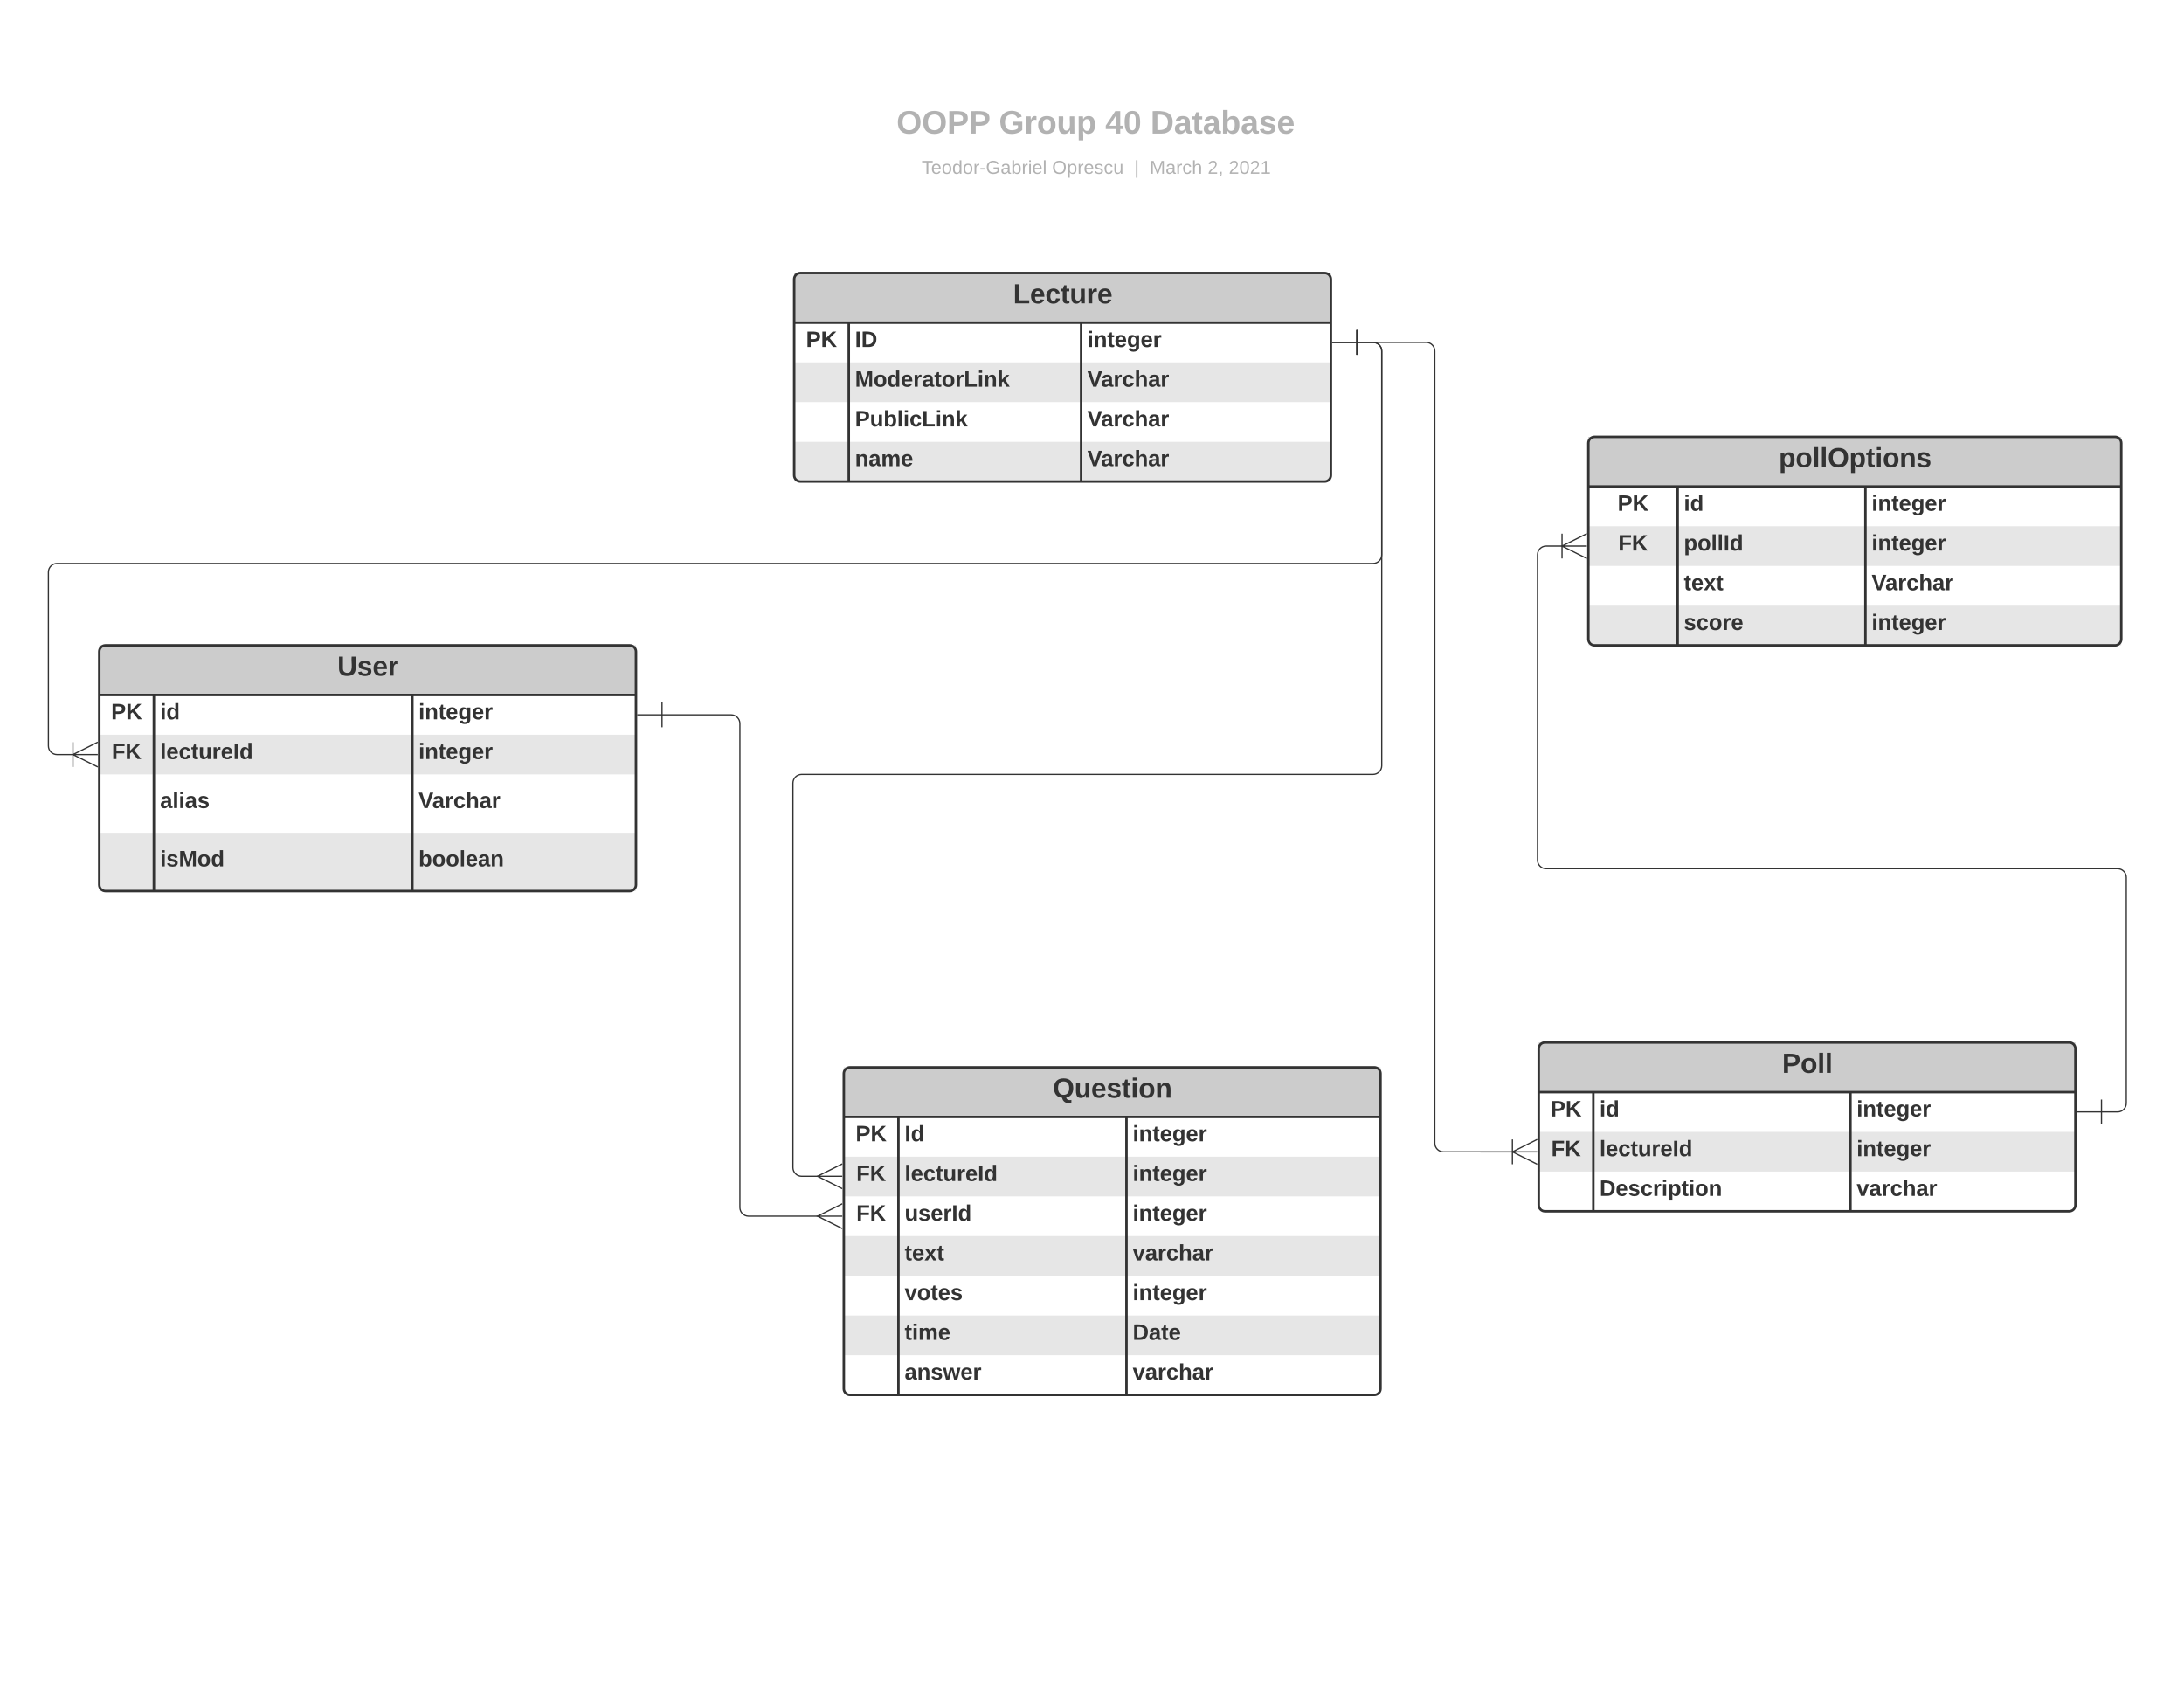 <svg xmlns="http://www.w3.org/2000/svg" xmlns:xlink="http://www.w3.org/1999/xlink" xmlns:lucid="lucid" width="1760" height="1360"><g transform="translate(0 0)" lucid:page-tab-id="0_0"><path d="M0 0h1760v1360H0z" fill="#fff"/><path d="M640 225c0-2.76 2.24-5 5-5h422.5c2.76 0 5 2.24 5 5v158c0 2.76-2.24 5-5 5H645c-2.76 0-5-2.24-5-5z" fill="#fff"/><path d="M640 292h432.5v32H640zM640 356h432.5v32H640z" fill="#e6e6e6"/><path d="M640 220h432.5v40H640z" fill="#ccc"/><path d="M640 225c0-2.76 2.24-5 5-5h422.5c2.76 0 5 2.24 5 5v158c0 2.76-2.24 5-5 5H645c-2.76 0-5-2.24-5-5zM640 260h432.5M684 260v128M871.25 260v128" stroke="#333" stroke-width="2" fill="none"/><use xlink:href="#a" transform="matrix(1,0,0,1,650,220) translate(166.469 24.444)"/><use xlink:href="#b" transform="matrix(1,0,0,1,645,262.5) translate(4.525 17.1)"/><use xlink:href="#c" transform="matrix(1,0,0,1,689,262.5) translate(0 17.1)"/><use xlink:href="#d" transform="matrix(1,0,0,1,876.249,262.5) translate(0 17.1)"/><use xlink:href="#e" transform="matrix(1,0,0,1,689,294.5) translate(0 17.1)"/><use xlink:href="#f" transform="matrix(1,0,0,1,876.249,294.5) translate(0 17.1)"/><use xlink:href="#g" transform="matrix(1,0,0,1,689,326.5) translate(0 17.1)"/><use xlink:href="#f" transform="matrix(1,0,0,1,876.249,326.5) translate(0 17.1)"/><use xlink:href="#h" transform="matrix(1,0,0,1,689,358.5) translate(0 17.1)"/><use xlink:href="#f" transform="matrix(1,0,0,1,876.249,358.5) translate(0 17.1)"/><path d="M1280 357c0-2.76 2.24-5 5-5h419.45c2.76 0 5 2.24 5 5v158c0 2.76-2.24 5-5 5H1285c-2.76 0-5-2.24-5-5z" fill="#fff"/><path d="M1280 424h429.45v32H1280zM1280 488h429.45v32H1280z" fill="#e6e6e6"/><path d="M1280 352h429.45v40H1280z" fill="#ccc"/><path d="M1280 357c0-2.76 2.24-5 5-5h419.45c2.76 0 5 2.24 5 5v158c0 2.76-2.24 5-5 5H1285c-2.76 0-5-2.24-5-5zM1280 392h429.45M1351.95 392v128M1503.28 392v128" stroke="#333" stroke-width="2" fill="none"/><use xlink:href="#i" transform="matrix(1,0,0,1,1290,352) translate(143.457 24.444)"/><use xlink:href="#b" transform="matrix(1,0,0,1,1285,394.5) translate(18.525 17.1)"/><use xlink:href="#j" transform="matrix(1,0,0,1,1356.95,394.5) translate(0 17.1)"/><use xlink:href="#d" transform="matrix(1,0,0,1,1508.281,394.5) translate(0 17.1)"/><use xlink:href="#k" transform="matrix(1,0,0,1,1285,426.5) translate(19.05 17.1)"/><use xlink:href="#l" transform="matrix(1,0,0,1,1356.95,426.5) translate(0 17.1)"/><use xlink:href="#d" transform="matrix(1,0,0,1,1508.281,426.5) translate(0 17.1)"/><use xlink:href="#m" transform="matrix(1,0,0,1,1356.95,458.5) translate(0 17.1)"/><use xlink:href="#f" transform="matrix(1,0,0,1,1508.281,458.5) translate(0 17.1)"/><use xlink:href="#n" transform="matrix(1,0,0,1,1356.95,490.5) translate(0 17.1)"/><use xlink:href="#d" transform="matrix(1,0,0,1,1508.281,490.5) translate(0 17.1)"/><path d="M80 525c0-2.76 2.24-5 5-5h422.5c2.76 0 5 2.24 5 5v188c0 2.76-2.24 5-5 5H85c-2.76 0-5-2.24-5-5z" fill="#fff"/><path d="M80 592h432.5v32H80zM80 671h432.5v47H80z" fill="#e6e6e6"/><path d="M80 520h432.5v40H80z" fill="#ccc"/><path d="M80 525c0-2.76 2.24-5 5-5h422.5c2.76 0 5 2.24 5 5v188c0 2.76-2.24 5-5 5H85c-2.76 0-5-2.24-5-5zM80 560h432.5M124 560v158M332.3 560v158" stroke="#333" stroke-width="2" fill="none"/><use xlink:href="#o" transform="matrix(1,0,0,1,90,520) translate(181.84 24.444)"/><use xlink:href="#b" transform="matrix(1,0,0,1,85,562.5) translate(4.525 17.1)"/><use xlink:href="#j" transform="matrix(1,0,0,1,129,562.5) translate(0 17.1)"/><use xlink:href="#d" transform="matrix(1,0,0,1,337.308,562.5) translate(0 17.1)"/><use xlink:href="#k" transform="matrix(1,0,0,1,85,594.5) translate(5.05 17.1)"/><use xlink:href="#p" transform="matrix(1,0,0,1,129,594.5) translate(0 17.1)"/><use xlink:href="#d" transform="matrix(1,0,0,1,337.308,594.5) translate(0 17.1)"/><use xlink:href="#q" transform="matrix(1,0,0,1,129,626.5) translate(0 24.6)"/><use xlink:href="#f" transform="matrix(1,0,0,1,337.308,626.5) translate(0 24.6)"/><use xlink:href="#r" transform="matrix(1,0,0,1,129,673.5) translate(0 24.6)"/><use xlink:href="#s" transform="matrix(1,0,0,1,337.308,673.5) translate(0 24.6)"/><path d="M680 865c0-2.76 2.24-5 5-5h422.5c2.76 0 5 2.24 5 5v254c0 2.76-2.24 5-5 5H685c-2.76 0-5-2.24-5-5z" fill="#fff"/><path d="M680 932h432.5v32H680zM680 996h432.5v32H680zM680 1060h432.5v32H680z" fill="#e6e6e6"/><path d="M680 860h432.5v40H680z" fill="#ccc"/><path d="M680 865c0-2.76 2.24-5 5-5h422.5c2.76 0 5 2.24 5 5v254c0 2.76-2.24 5-5 5H685c-2.76 0-5-2.24-5-5zM680 900h432.5M724 900v224M907.78 900v224" stroke="#333" stroke-width="2" fill="none"/><use xlink:href="#t" transform="matrix(1,0,0,1,690,860) translate(158.475 24.444)"/><use xlink:href="#b" transform="matrix(1,0,0,1,685,902.5) translate(4.525 17.1)"/><use xlink:href="#u" transform="matrix(1,0,0,1,729,902.5) translate(0 17.1)"/><use xlink:href="#d" transform="matrix(1,0,0,1,912.782,902.5) translate(0 17.1)"/><use xlink:href="#k" transform="matrix(1,0,0,1,685,934.5) translate(5.05 17.1)"/><use xlink:href="#p" transform="matrix(1,0,0,1,729,934.5) translate(0 17.1)"/><use xlink:href="#d" transform="matrix(1,0,0,1,912.782,934.5) translate(0 17.1)"/><use xlink:href="#k" transform="matrix(1,0,0,1,685,966.5) translate(5.05 17.1)"/><use xlink:href="#v" transform="matrix(1,0,0,1,729,966.5) translate(0 17.1)"/><use xlink:href="#d" transform="matrix(1,0,0,1,912.782,966.5) translate(0 17.1)"/><use xlink:href="#m" transform="matrix(1,0,0,1,729,998.5) translate(0 17.1)"/><use xlink:href="#w" transform="matrix(1,0,0,1,912.782,998.5) translate(0 17.1)"/><use xlink:href="#x" transform="matrix(1,0,0,1,729,1030.5) translate(0 17.1)"/><use xlink:href="#d" transform="matrix(1,0,0,1,912.782,1030.5) translate(0 17.1)"/><use xlink:href="#y" transform="matrix(1,0,0,1,729,1062.5) translate(0 17.1)"/><use xlink:href="#z" transform="matrix(1,0,0,1,912.782,1062.5) translate(0 17.1)"/><use xlink:href="#A" transform="matrix(1,0,0,1,729,1094.5) translate(0 17.1)"/><use xlink:href="#w" transform="matrix(1,0,0,1,912.782,1094.5) translate(0 17.1)"/><path d="M1240 845c0-2.76 2.24-5 5-5h422.5c2.76 0 5 2.24 5 5v126c0 2.76-2.24 5-5 5H1245c-2.76 0-5-2.24-5-5z" fill="#fff"/><path d="M1240 912h432.5v32H1240z" fill="#e6e6e6"/><path d="M1240 840h432.5v40H1240z" fill="#ccc"/><path d="M1240 845c0-2.76 2.24-5 5-5h422.5c2.76 0 5 2.24 5 5v126c0 2.76-2.24 5-5 5H1245c-2.76 0-5-2.24-5-5zM1240 880h432.5M1284 880v96M1491.2 880v96" stroke="#333" stroke-width="2" fill="none"/><use xlink:href="#B" transform="matrix(1,0,0,1,1250,840) translate(186.16 24.444)"/><use xlink:href="#b" transform="matrix(1,0,0,1,1245,882.5) translate(4.525 17.1)"/><use xlink:href="#j" transform="matrix(1,0,0,1,1289,882.5) translate(0 17.1)"/><use xlink:href="#d" transform="matrix(1,0,0,1,1496.186,882.5) translate(0 17.1)"/><use xlink:href="#k" transform="matrix(1,0,0,1,1245,914.5) translate(5.05 17.1)"/><use xlink:href="#p" transform="matrix(1,0,0,1,1289,914.5) translate(0 17.1)"/><use xlink:href="#d" transform="matrix(1,0,0,1,1496.186,914.5) translate(0 17.1)"/><use xlink:href="#C" transform="matrix(1,0,0,1,1289,946.5) translate(0 17.1)"/><use xlink:href="#w" transform="matrix(1,0,0,1,1496.186,946.5) translate(0 17.1)"/><path d="M453.15 88c0-4.42 3.58-8 8-8h836.75c4.4 0 8 3.58 8 8v25.16c0 4.4-3.6 8-8 8H461.15c-4.42 0-8-3.6-8-8z" stroke="#000" stroke-opacity="0" stroke-width="2" fill="#fff" fill-opacity="0"/><use xlink:href="#D" transform="matrix(1,0,0,1,457.147,84) translate(265.308 23.658)"/><use xlink:href="#E" transform="matrix(1,0,0,1,457.147,84) translate(347.835 23.658)"/><use xlink:href="#F" transform="matrix(1,0,0,1,457.147,84) translate(433.567 23.658)"/><use xlink:href="#G" transform="matrix(1,0,0,1,457.147,84) translate(469.987 23.658)"/><path d="M453.15 129.16c0-4.42 3.58-8 8-8h837.7c4.42 0 8 3.58 8 8V132c0 4.42-3.58 8-8 8h-837.7c-4.42 0-8-3.58-8-8z" stroke="#000" stroke-opacity="0" stroke-width="2" fill="#fff" fill-opacity="0"/><use xlink:href="#H" transform="matrix(1,0,0,1,457.147,125.155) translate(285.584 14.917)"/><use xlink:href="#I" transform="matrix(1,0,0,1,457.147,125.155) translate(390.704 14.917)"/><use xlink:href="#J" transform="matrix(1,0,0,1,457.147,125.155) translate(456.945 14.917)"/><use xlink:href="#K" transform="matrix(1,0,0,1,457.147,125.155) translate(469.395 14.917)"/><use xlink:href="#L" transform="matrix(1,0,0,1,457.147,125.155) translate(516.048 14.917)"/><use xlink:href="#M" transform="matrix(1,0,0,1,457.147,125.155) translate(533.044 14.917)"/><path d="M1093.5 275.87h13c3.86 0 7 3.13 7 7V447c0 3.87-3.14 7-7 7H46c-3.87 0-7 3.13-7 7v140c0 3.87 3.13 7 7 7h13" stroke="#333" fill="none"/><path d="M1093.5 285.87v-20M1073.5 275.87h20M78.78 618l-20-10 20-10M78.78 608h-20M58.78 598v20" stroke="#333" fill="#fff"/><path d="M1693.5 895.94h13c3.86 0 7-3.13 7-7V707c0-3.87-3.14-7-7-7H1246c-3.87 0-7-3.13-7-7V447c0-3.87 3.13-7 7-7h13" stroke="#333" fill="none"/><path d="M1693.5 905.94v-20M1673.5 895.94h20M1278.78 450l-20-10 20-10M1278.78 440h-20M1258.78 430v20" stroke="#333" fill="#fff"/><path d="M533.5 576h55.75c3.86 0 7 3.13 7 7v389.94c0 3.87 3.13 7 7 7h56.34" stroke="#333" fill="none"/><path d="M533.5 586v-20M513.5 576h20M678.78 989.94l-20-10 20-10M678.78 979.94h-20" stroke="#333" fill="#fff"/><path d="M1093.5 275.87h13c3.86 0 7 3.13 7 7V617c0 3.87-3.14 7-7 7H646c-3.87 0-7 3.13-7 7v309.8c0 3.86 3.13 7 7 7h13.6" stroke="#333" fill="none"/><path d="M1093.5 285.87v-20M1073.5 275.87h20M678.78 957.8l-20-10 20-10M678.78 947.8h-20" stroke="#333" fill="#fff"/><path d="M1093.5 275.87h55.75c3.86 0 7 3.13 7 7V921.1c0 3.86 3.13 7 7 7H1219" stroke="#333" fill="none"/><path d="M1093.5 285.87v-20M1073.5 275.87h20M1238.78 938.1l-20-10 20-10M1238.78 928.1h-20M1218.78 918.1v20" stroke="#333" fill="#fff"/><defs><path fill="#333" d="M24 0v-248h52v208h133V0H24" id="N"/><path fill="#333" d="M185-48c-13 30-37 53-82 52C43 2 14-33 14-96s30-98 90-98c62 0 83 45 84 108H66c0 31 8 55 39 56 18 0 30-7 34-22zm-45-69c5-46-57-63-70-21-2 6-4 13-4 21h74" id="O"/><path fill="#333" d="M190-63c-7 42-38 67-86 67-59 0-84-38-90-98-12-110 154-137 174-36l-49 2c-2-19-15-32-35-32-30 0-35 28-38 64-6 74 65 87 74 30" id="P"/><path fill="#333" d="M115-3C79 11 28 4 28-45v-112H4v-33h27l15-45h31v45h36v33H77v99c-1 23 16 31 38 25v30" id="Q"/><path fill="#333" d="M85 4C-2 5 27-109 22-190h50c7 57-23 150 33 157 60-5 35-97 40-157h50l1 190h-47c-2-12 1-28-3-38-12 25-28 42-61 42" id="R"/><path fill="#333" d="M135-150c-39-12-60 13-60 57V0H25l-1-190h47c2 13-1 29 3 40 6-28 27-53 61-41v41" id="S"/><g id="a"><use transform="matrix(0.062,0,0,0.062,0,0)" xlink:href="#N"/><use transform="matrix(0.062,0,0,0.062,13.519,0)" xlink:href="#O"/><use transform="matrix(0.062,0,0,0.062,25.864,0)" xlink:href="#P"/><use transform="matrix(0.062,0,0,0.062,38.21,0)" xlink:href="#Q"/><use transform="matrix(0.062,0,0,0.062,45.556,0)" xlink:href="#R"/><use transform="matrix(0.062,0,0,0.062,59.074,0)" xlink:href="#S"/><use transform="matrix(0.062,0,0,0.062,67.716,0)" xlink:href="#O"/></g><path fill="#333" d="M24-248c93 1 206-16 204 79-1 75-69 88-152 82V0H24v-248zm52 121c47 0 100 7 100-41 0-47-54-39-100-39v80" id="T"/><path fill="#333" d="M195 0l-88-114-31 24V0H24v-248h52v113l112-113h60L142-143 257 0h-62" id="U"/><g id="b"><use transform="matrix(0.05,0,0,0.05,0,0)" xlink:href="#T"/><use transform="matrix(0.05,0,0,0.05,12,0)" xlink:href="#U"/></g><path fill="#333" d="M24 0v-248h52V0H24" id="V"/><path fill="#333" d="M24-248c120-7 223 5 221 122C244-46 201 0 124 0H24v-248zM76-40c74 7 117-18 117-86 0-67-45-88-117-82v168" id="W"/><g id="c"><use transform="matrix(0.05,0,0,0.05,0,0)" xlink:href="#V"/><use transform="matrix(0.05,0,0,0.05,5,0)" xlink:href="#W"/></g><path fill="#333" d="M25-224v-37h50v37H25zM25 0v-190h50V0H25" id="X"/><path fill="#333" d="M135-194c87-1 58 113 63 194h-50c-7-57 23-157-34-157-59 0-34 97-39 157H25l-1-190h47c2 12-1 28 3 38 12-26 28-41 61-42" id="Y"/><path fill="#333" d="M195-6C206 82 75 100 31 46c-4-6-6-13-8-21l49-6c3 16 16 24 34 25 40 0 42-37 40-79-11 22-30 35-61 35-53 0-70-43-70-97 0-56 18-96 73-97 30 0 46 14 59 34l2-30h47zm-90-29c32 0 41-27 41-63 0-35-9-62-40-62-32 0-39 29-40 63 0 36 9 62 39 62" id="Z"/><g id="d"><use transform="matrix(0.05,0,0,0.05,0,0)" xlink:href="#X"/><use transform="matrix(0.05,0,0,0.05,5,0)" xlink:href="#Y"/><use transform="matrix(0.05,0,0,0.05,15.95,0)" xlink:href="#Q"/><use transform="matrix(0.05,0,0,0.05,21.9,0)" xlink:href="#O"/><use transform="matrix(0.05,0,0,0.05,31.9,0)" xlink:href="#Z"/><use transform="matrix(0.05,0,0,0.05,42.85,0)" xlink:href="#O"/><use transform="matrix(0.05,0,0,0.05,52.85,0)" xlink:href="#S"/></g><path fill="#333" d="M230 0l2-204L168 0h-37L68-204 70 0H24v-248h70l56 185 57-185h69V0h-46" id="aa"/><path fill="#333" d="M110-194c64 0 96 36 96 99 0 64-35 99-97 99-61 0-95-36-95-99 0-62 34-99 96-99zm-1 164c35 0 45-28 45-65 0-40-10-65-43-65-34 0-45 26-45 65 0 36 10 65 43 65" id="ab"/><path fill="#333" d="M88-194c31-1 46 15 58 34l-1-101h50l1 261h-48c-2-10 0-23-3-31C134-8 116 4 84 4 32 4 16-41 15-95c0-56 19-97 73-99zm17 164c33 0 40-30 41-66 1-37-9-64-41-64s-38 30-39 65c0 43 13 65 39 65" id="ac"/><path fill="#333" d="M133-34C117-15 103 5 69 4 32 3 11-16 11-54c-1-60 55-63 116-61 1-26-3-47-28-47-18 1-26 9-28 27l-52-2c7-38 36-58 82-57s74 22 75 68l1 82c-1 14 12 18 25 15v27c-30 8-71 5-69-32zm-48 3c29 0 43-24 42-57-32 0-66-3-65 30 0 17 8 27 23 27" id="ad"/><path fill="#333" d="M147 0L96-86 75-71V0H25v-261h50v150l67-79h53l-66 74L201 0h-54" id="ae"/><g id="e"><use transform="matrix(0.05,0,0,0.05,0,0)" xlink:href="#aa"/><use transform="matrix(0.05,0,0,0.05,14.95,0)" xlink:href="#ab"/><use transform="matrix(0.05,0,0,0.05,25.9,0)" xlink:href="#ac"/><use transform="matrix(0.05,0,0,0.05,36.85,0)" xlink:href="#O"/><use transform="matrix(0.05,0,0,0.05,46.85,0)" xlink:href="#S"/><use transform="matrix(0.05,0,0,0.05,53.85,0)" xlink:href="#ad"/><use transform="matrix(0.05,0,0,0.05,63.85,0)" xlink:href="#Q"/><use transform="matrix(0.05,0,0,0.05,69.8,0)" xlink:href="#ab"/><use transform="matrix(0.05,0,0,0.05,80.75,0)" xlink:href="#S"/><use transform="matrix(0.05,0,0,0.05,87.75,0)" xlink:href="#N"/><use transform="matrix(0.05,0,0,0.05,98.7,0)" xlink:href="#X"/><use transform="matrix(0.05,0,0,0.05,103.7,0)" xlink:href="#Y"/><use transform="matrix(0.05,0,0,0.05,114.65,0)" xlink:href="#ae"/></g><path fill="#333" d="M147 0H94L2-248h55l64 206c17-72 42-137 63-206h54" id="af"/><path fill="#333" d="M114-157C55-157 80-60 75 0H25v-261h50l-1 109c12-26 28-41 61-42 86-1 58 113 63 194h-50c-7-57 23-157-34-157" id="ag"/><g id="f"><use transform="matrix(0.05,0,0,0.05,0,0)" xlink:href="#af"/><use transform="matrix(0.05,0,0,0.05,11,0)" xlink:href="#ad"/><use transform="matrix(0.05,0,0,0.05,21,0)" xlink:href="#S"/><use transform="matrix(0.05,0,0,0.05,28,0)" xlink:href="#P"/><use transform="matrix(0.05,0,0,0.05,38,0)" xlink:href="#ag"/><use transform="matrix(0.05,0,0,0.05,48.95,0)" xlink:href="#ad"/><use transform="matrix(0.05,0,0,0.05,58.95,0)" xlink:href="#S"/></g><path fill="#333" d="M135-194c52 0 70 43 70 98 0 56-19 99-73 100-30 1-46-15-58-35L72 0H24l1-261h50v104c11-23 29-37 60-37zM114-30c31 0 40-27 40-66 0-37-7-63-39-63s-41 28-41 65c0 36 8 64 40 64" id="ah"/><path fill="#333" d="M25 0v-261h50V0H25" id="ai"/><g id="g"><use transform="matrix(0.05,0,0,0.05,0,0)" xlink:href="#T"/><use transform="matrix(0.05,0,0,0.05,12,0)" xlink:href="#R"/><use transform="matrix(0.05,0,0,0.05,22.95,0)" xlink:href="#ah"/><use transform="matrix(0.05,0,0,0.05,33.9,0)" xlink:href="#ai"/><use transform="matrix(0.05,0,0,0.05,38.9,0)" xlink:href="#X"/><use transform="matrix(0.05,0,0,0.05,43.9,0)" xlink:href="#P"/><use transform="matrix(0.05,0,0,0.05,53.9,0)" xlink:href="#N"/><use transform="matrix(0.05,0,0,0.05,64.85,0)" xlink:href="#X"/><use transform="matrix(0.05,0,0,0.05,69.85,0)" xlink:href="#Y"/><use transform="matrix(0.05,0,0,0.05,80.8,0)" xlink:href="#ae"/></g><path fill="#333" d="M220-157c-53 9-28 100-34 157h-49v-107c1-27-5-49-29-50C55-147 81-57 75 0H25l-1-190h47c2 12-1 28 3 38 10-53 101-56 108 0 13-22 24-43 59-42 82 1 51 116 57 194h-49v-107c-1-25-5-48-29-50" id="aj"/><g id="h"><use transform="matrix(0.05,0,0,0.05,0,0)" xlink:href="#Y"/><use transform="matrix(0.05,0,0,0.05,10.95,0)" xlink:href="#ad"/><use transform="matrix(0.05,0,0,0.05,20.95,0)" xlink:href="#aj"/><use transform="matrix(0.05,0,0,0.05,36.95,0)" xlink:href="#O"/></g><path fill="#333" d="M135-194c53 0 70 44 70 98 0 56-19 98-73 100-31 1-45-17-59-34 3 33 2 69 2 105H25l-1-265h48c2 10 0 23 3 31 11-24 29-35 60-35zM114-30c33 0 39-31 40-66 0-38-9-64-40-64-56 0-55 130 0 130" id="ak"/><path fill="#333" d="M140-251c80 0 125 45 125 126S219 4 139 4C58 4 15-44 15-125s44-126 125-126zm-1 214c52 0 73-35 73-88 0-50-21-86-72-86-52 0-73 35-73 86s22 88 72 88" id="al"/><path fill="#333" d="M137-138c1-29-70-34-71-4 15 46 118 7 119 86 1 83-164 76-172 9l43-7c4 19 20 25 44 25 33 8 57-30 24-41C81-84 22-81 20-136c-2-80 154-74 161-7" id="am"/><g id="i"><use transform="matrix(0.062,0,0,0.062,0,0)" xlink:href="#ak"/><use transform="matrix(0.062,0,0,0.062,13.519,0)" xlink:href="#ab"/><use transform="matrix(0.062,0,0,0.062,27.037,0)" xlink:href="#ai"/><use transform="matrix(0.062,0,0,0.062,33.21,0)" xlink:href="#ai"/><use transform="matrix(0.062,0,0,0.062,39.383,0)" xlink:href="#al"/><use transform="matrix(0.062,0,0,0.062,56.667,0)" xlink:href="#ak"/><use transform="matrix(0.062,0,0,0.062,70.185,0)" xlink:href="#Q"/><use transform="matrix(0.062,0,0,0.062,77.531,0)" xlink:href="#X"/><use transform="matrix(0.062,0,0,0.062,83.704,0)" xlink:href="#ab"/><use transform="matrix(0.062,0,0,0.062,97.222,0)" xlink:href="#Y"/><use transform="matrix(0.062,0,0,0.062,110.741,0)" xlink:href="#am"/></g><g id="j"><use transform="matrix(0.05,0,0,0.05,0,0)" xlink:href="#X"/><use transform="matrix(0.05,0,0,0.05,5,0)" xlink:href="#ac"/></g><path fill="#333" d="M76-208v77h127v40H76V0H24v-248h183v40H76" id="an"/><g id="k"><use transform="matrix(0.05,0,0,0.05,0,0)" xlink:href="#an"/><use transform="matrix(0.05,0,0,0.05,10.95,0)" xlink:href="#U"/></g><g id="l"><use transform="matrix(0.05,0,0,0.05,0,0)" xlink:href="#ak"/><use transform="matrix(0.05,0,0,0.05,10.95,0)" xlink:href="#ab"/><use transform="matrix(0.05,0,0,0.05,21.9,0)" xlink:href="#ai"/><use transform="matrix(0.05,0,0,0.05,26.9,0)" xlink:href="#ai"/><use transform="matrix(0.05,0,0,0.05,31.9,0)" xlink:href="#V"/><use transform="matrix(0.05,0,0,0.05,36.9,0)" xlink:href="#ac"/></g><path fill="#333" d="M144 0l-44-69L55 0H2l70-98-66-92h53l41 62 40-62h54l-67 91 71 99h-54" id="ao"/><g id="m"><use transform="matrix(0.05,0,0,0.05,0,0)" xlink:href="#Q"/><use transform="matrix(0.05,0,0,0.05,5.95,0)" xlink:href="#O"/><use transform="matrix(0.05,0,0,0.05,15.95,0)" xlink:href="#ao"/><use transform="matrix(0.05,0,0,0.05,25.95,0)" xlink:href="#Q"/></g><g id="n"><use transform="matrix(0.05,0,0,0.05,0,0)" xlink:href="#am"/><use transform="matrix(0.05,0,0,0.05,10,0)" xlink:href="#P"/><use transform="matrix(0.05,0,0,0.05,20,0)" xlink:href="#ab"/><use transform="matrix(0.05,0,0,0.05,30.95,0)" xlink:href="#S"/><use transform="matrix(0.05,0,0,0.05,37.95,0)" xlink:href="#O"/></g><path fill="#333" d="M238-95c0 69-44 99-111 99C63 4 22-25 22-93v-155h51v151c-1 38 19 59 55 60 90 1 49-130 58-211h52v153" id="ap"/><g id="o"><use transform="matrix(0.062,0,0,0.062,0,0)" xlink:href="#ap"/><use transform="matrix(0.062,0,0,0.062,15.988,0)" xlink:href="#am"/><use transform="matrix(0.062,0,0,0.062,28.333,0)" xlink:href="#O"/><use transform="matrix(0.062,0,0,0.062,40.679,0)" xlink:href="#S"/></g><g id="p"><use transform="matrix(0.05,0,0,0.05,0,0)" xlink:href="#ai"/><use transform="matrix(0.05,0,0,0.05,5,0)" xlink:href="#O"/><use transform="matrix(0.05,0,0,0.05,15,0)" xlink:href="#P"/><use transform="matrix(0.05,0,0,0.05,25,0)" xlink:href="#Q"/><use transform="matrix(0.05,0,0,0.05,30.95,0)" xlink:href="#R"/><use transform="matrix(0.05,0,0,0.05,41.9,0)" xlink:href="#S"/><use transform="matrix(0.05,0,0,0.05,48.9,0)" xlink:href="#O"/><use transform="matrix(0.05,0,0,0.05,58.9,0)" xlink:href="#V"/><use transform="matrix(0.05,0,0,0.05,63.9,0)" xlink:href="#ac"/></g><g id="q"><use transform="matrix(0.05,0,0,0.05,0,0)" xlink:href="#ad"/><use transform="matrix(0.05,0,0,0.05,10,0)" xlink:href="#ai"/><use transform="matrix(0.05,0,0,0.05,15,0)" xlink:href="#X"/><use transform="matrix(0.05,0,0,0.05,20,0)" xlink:href="#ad"/><use transform="matrix(0.05,0,0,0.05,30,0)" xlink:href="#am"/></g><g id="r"><use transform="matrix(0.05,0,0,0.05,0,0)" xlink:href="#X"/><use transform="matrix(0.05,0,0,0.05,5,0)" xlink:href="#am"/><use transform="matrix(0.05,0,0,0.05,15,0)" xlink:href="#aa"/><use transform="matrix(0.05,0,0,0.05,29.95,0)" xlink:href="#ab"/><use transform="matrix(0.05,0,0,0.05,40.9,0)" xlink:href="#ac"/></g><g id="s"><use transform="matrix(0.05,0,0,0.05,0,0)" xlink:href="#ah"/><use transform="matrix(0.05,0,0,0.05,10.95,0)" xlink:href="#ab"/><use transform="matrix(0.05,0,0,0.05,21.9,0)" xlink:href="#ab"/><use transform="matrix(0.05,0,0,0.05,32.85,0)" xlink:href="#ai"/><use transform="matrix(0.05,0,0,0.05,37.85,0)" xlink:href="#O"/><use transform="matrix(0.05,0,0,0.05,47.85,0)" xlink:href="#ad"/><use transform="matrix(0.05,0,0,0.05,57.85,0)" xlink:href="#Y"/></g><path fill="#333" d="M140-251c80 0 125 45 125 126 0 70-33 111-92 124 6 28 34 38 68 31l-1 36C177 83 129 55 120 2 51-6 15-50 15-125c0-81 44-126 125-126zm-1 214c52 0 73-35 73-88 0-50-21-86-72-86-52 0-73 35-73 86s22 88 72 88" id="aq"/><g id="t"><use transform="matrix(0.062,0,0,0.062,0,0)" xlink:href="#aq"/><use transform="matrix(0.062,0,0,0.062,17.284,0)" xlink:href="#R"/><use transform="matrix(0.062,0,0,0.062,30.802,0)" xlink:href="#O"/><use transform="matrix(0.062,0,0,0.062,43.148,0)" xlink:href="#am"/><use transform="matrix(0.062,0,0,0.062,55.494,0)" xlink:href="#Q"/><use transform="matrix(0.062,0,0,0.062,62.84,0)" xlink:href="#X"/><use transform="matrix(0.062,0,0,0.062,69.012,0)" xlink:href="#ab"/><use transform="matrix(0.062,0,0,0.062,82.531,0)" xlink:href="#Y"/></g><g id="u"><use transform="matrix(0.05,0,0,0.05,0,0)" xlink:href="#V"/><use transform="matrix(0.05,0,0,0.05,5,0)" xlink:href="#ac"/></g><g id="v"><use transform="matrix(0.05,0,0,0.05,0,0)" xlink:href="#R"/><use transform="matrix(0.05,0,0,0.05,10.95,0)" xlink:href="#am"/><use transform="matrix(0.05,0,0,0.05,20.95,0)" xlink:href="#O"/><use transform="matrix(0.05,0,0,0.05,30.95,0)" xlink:href="#S"/><use transform="matrix(0.05,0,0,0.05,37.95,0)" xlink:href="#V"/><use transform="matrix(0.05,0,0,0.05,42.95,0)" xlink:href="#ac"/></g><path fill="#333" d="M128 0H69L1-190h53L99-40l48-150h52" id="ar"/><g id="w"><use transform="matrix(0.05,0,0,0.05,0,0)" xlink:href="#ar"/><use transform="matrix(0.05,0,0,0.05,10,0)" xlink:href="#ad"/><use transform="matrix(0.05,0,0,0.05,20,0)" xlink:href="#S"/><use transform="matrix(0.05,0,0,0.05,27,0)" xlink:href="#P"/><use transform="matrix(0.05,0,0,0.05,37,0)" xlink:href="#ag"/><use transform="matrix(0.05,0,0,0.05,47.95,0)" xlink:href="#ad"/><use transform="matrix(0.05,0,0,0.05,57.95,0)" xlink:href="#S"/></g><g id="x"><use transform="matrix(0.05,0,0,0.05,0,0)" xlink:href="#ar"/><use transform="matrix(0.05,0,0,0.05,10,0)" xlink:href="#ab"/><use transform="matrix(0.05,0,0,0.05,20.95,0)" xlink:href="#Q"/><use transform="matrix(0.05,0,0,0.05,26.9,0)" xlink:href="#O"/><use transform="matrix(0.05,0,0,0.05,36.9,0)" xlink:href="#am"/></g><g id="y"><use transform="matrix(0.05,0,0,0.05,0,0)" xlink:href="#Q"/><use transform="matrix(0.05,0,0,0.05,5.95,0)" xlink:href="#X"/><use transform="matrix(0.05,0,0,0.05,10.95,0)" xlink:href="#aj"/><use transform="matrix(0.05,0,0,0.05,26.95,0)" xlink:href="#O"/></g><g id="z"><use transform="matrix(0.05,0,0,0.05,0,0)" xlink:href="#W"/><use transform="matrix(0.05,0,0,0.05,12.95,0)" xlink:href="#ad"/><use transform="matrix(0.05,0,0,0.05,22.95,0)" xlink:href="#Q"/><use transform="matrix(0.05,0,0,0.05,28.9,0)" xlink:href="#O"/></g><path fill="#333" d="M231 0h-52l-39-155L100 0H48L-1-190h46L77-45c9-52 24-97 36-145h53l37 145 32-145h46" id="as"/><g id="A"><use transform="matrix(0.05,0,0,0.05,0,0)" xlink:href="#ad"/><use transform="matrix(0.05,0,0,0.05,10,0)" xlink:href="#Y"/><use transform="matrix(0.05,0,0,0.05,20.95,0)" xlink:href="#am"/><use transform="matrix(0.05,0,0,0.05,30.95,0)" xlink:href="#as"/><use transform="matrix(0.05,0,0,0.05,44.95,0)" xlink:href="#O"/><use transform="matrix(0.05,0,0,0.05,54.95,0)" xlink:href="#S"/></g><g id="B"><use transform="matrix(0.062,0,0,0.062,0,0)" xlink:href="#T"/><use transform="matrix(0.062,0,0,0.062,14.815,0)" xlink:href="#ab"/><use transform="matrix(0.062,0,0,0.062,28.333,0)" xlink:href="#ai"/><use transform="matrix(0.062,0,0,0.062,34.506,0)" xlink:href="#ai"/></g><g id="C"><use transform="matrix(0.05,0,0,0.05,0,0)" xlink:href="#W"/><use transform="matrix(0.05,0,0,0.05,12.95,0)" xlink:href="#O"/><use transform="matrix(0.05,0,0,0.05,22.95,0)" xlink:href="#am"/><use transform="matrix(0.05,0,0,0.05,32.95,0)" xlink:href="#P"/><use transform="matrix(0.05,0,0,0.05,42.95,0)" xlink:href="#S"/><use transform="matrix(0.05,0,0,0.05,49.95,0)" xlink:href="#X"/><use transform="matrix(0.05,0,0,0.05,54.95,0)" xlink:href="#ak"/><use transform="matrix(0.05,0,0,0.05,65.9,0)" xlink:href="#Q"/><use transform="matrix(0.05,0,0,0.05,71.85,0)" xlink:href="#X"/><use transform="matrix(0.05,0,0,0.05,76.85,0)" xlink:href="#ab"/><use transform="matrix(0.05,0,0,0.05,87.8,0)" xlink:href="#Y"/></g><path fill="#b2b2b2" d="M140-251c80 0 125 45 125 126S219 4 139 4C58 4 15-44 15-125s44-126 125-126zm-1 214c52 0 73-35 73-88 0-50-21-86-72-86-52 0-73 35-73 86s22 88 72 88" id="at"/><path fill="#b2b2b2" d="M24-248c93 1 206-16 204 79-1 75-69 88-152 82V0H24v-248zm52 121c47 0 100 7 100-41 0-47-54-39-100-39v80" id="au"/><g id="D"><use transform="matrix(0.073,0,0,0.073,0,0)" xlink:href="#at"/><use transform="matrix(0.073,0,0,0.073,20.395,0)" xlink:href="#at"/><use transform="matrix(0.073,0,0,0.073,40.79,0)" xlink:href="#au"/><use transform="matrix(0.073,0,0,0.073,58.272,0)" xlink:href="#au"/></g><path fill="#b2b2b2" d="M67-125c0 54 23 88 75 88 28 0 53-7 68-21v-34h-60v-39h108v91C232-14 192 4 140 4 58 4 20-42 15-125 8-236 126-280 215-234c19 10 29 26 37 47l-47 15c-11-23-29-39-63-39-53 1-75 33-75 86" id="av"/><path fill="#b2b2b2" d="M135-150c-39-12-60 13-60 57V0H25l-1-190h47c2 13-1 29 3 40 6-28 27-53 61-41v41" id="aw"/><path fill="#b2b2b2" d="M110-194c64 0 96 36 96 99 0 64-35 99-97 99-61 0-95-36-95-99 0-62 34-99 96-99zm-1 164c35 0 45-28 45-65 0-40-10-65-43-65-34 0-45 26-45 65 0 36 10 65 43 65" id="ax"/><path fill="#b2b2b2" d="M85 4C-2 5 27-109 22-190h50c7 57-23 150 33 157 60-5 35-97 40-157h50l1 190h-47c-2-12 1-28-3-38-12 25-28 42-61 42" id="ay"/><path fill="#b2b2b2" d="M135-194c53 0 70 44 70 98 0 56-19 98-73 100-31 1-45-17-59-34 3 33 2 69 2 105H25l-1-265h48c2 10 0 23 3 31 11-24 29-35 60-35zM114-30c33 0 39-31 40-66 0-38-9-64-40-64-56 0-55 130 0 130" id="az"/><g id="E"><use transform="matrix(0.073,0,0,0.073,0,0)" xlink:href="#av"/><use transform="matrix(0.073,0,0,0.073,20.395,0)" xlink:href="#aw"/><use transform="matrix(0.073,0,0,0.073,30.593,0)" xlink:href="#ax"/><use transform="matrix(0.073,0,0,0.073,46.544,0)" xlink:href="#ay"/><use transform="matrix(0.073,0,0,0.073,62.496,0)" xlink:href="#az"/></g><path fill="#b2b2b2" d="M165-50V0h-47v-50H5v-38l105-160h55v161h33v37h-33zm-47-37l2-116L46-87h72" id="aA"/><path fill="#b2b2b2" d="M101-251c68 0 84 54 84 127C185-50 166 4 99 4S15-52 14-124c-1-75 17-127 87-127zm-1 216c37-5 36-46 36-89s4-89-36-89c-39 0-36 45-36 89 0 43-3 85 36 89" id="aB"/><g id="F"><use transform="matrix(0.073,0,0,0.073,0,0)" xlink:href="#aA"/><use transform="matrix(0.073,0,0,0.073,14.568,0)" xlink:href="#aB"/></g><path fill="#b2b2b2" d="M24-248c120-7 223 5 221 122C244-46 201 0 124 0H24v-248zM76-40c74 7 117-18 117-86 0-67-45-88-117-82v168" id="aC"/><path fill="#b2b2b2" d="M133-34C117-15 103 5 69 4 32 3 11-16 11-54c-1-60 55-63 116-61 1-26-3-47-28-47-18 1-26 9-28 27l-52-2c7-38 36-58 82-57s74 22 75 68l1 82c-1 14 12 18 25 15v27c-30 8-71 5-69-32zm-48 3c29 0 43-24 42-57-32 0-66-3-65 30 0 17 8 27 23 27" id="aD"/><path fill="#b2b2b2" d="M115-3C79 11 28 4 28-45v-112H4v-33h27l15-45h31v45h36v33H77v99c-1 23 16 31 38 25v30" id="aE"/><path fill="#b2b2b2" d="M135-194c52 0 70 43 70 98 0 56-19 99-73 100-30 1-46-15-58-35L72 0H24l1-261h50v104c11-23 29-37 60-37zM114-30c31 0 40-27 40-66 0-37-7-63-39-63s-41 28-41 65c0 36 8 64 40 64" id="aF"/><path fill="#b2b2b2" d="M137-138c1-29-70-34-71-4 15 46 118 7 119 86 1 83-164 76-172 9l43-7c4 19 20 25 44 25 33 8 57-30 24-41C81-84 22-81 20-136c-2-80 154-74 161-7" id="aG"/><path fill="#b2b2b2" d="M185-48c-13 30-37 53-82 52C43 2 14-33 14-96s30-98 90-98c62 0 83 45 84 108H66c0 31 8 55 39 56 18 0 30-7 34-22zm-45-69c5-46-57-63-70-21-2 6-4 13-4 21h74" id="aH"/><g id="G"><use transform="matrix(0.073,0,0,0.073,0,0)" xlink:href="#aC"/><use transform="matrix(0.073,0,0,0.073,18.865,0)" xlink:href="#aD"/><use transform="matrix(0.073,0,0,0.073,33.433,0)" xlink:href="#aE"/><use transform="matrix(0.073,0,0,0.073,42.101,0)" xlink:href="#aD"/><use transform="matrix(0.073,0,0,0.073,56.669,0)" xlink:href="#aF"/><use transform="matrix(0.073,0,0,0.073,72.621,0)" xlink:href="#aD"/><use transform="matrix(0.073,0,0,0.073,87.189,0)" xlink:href="#aG"/><use transform="matrix(0.073,0,0,0.073,101.757,0)" xlink:href="#aH"/></g><path fill="#b2b2b2" d="M127-220V0H93v-220H8v-28h204v28h-85" id="aI"/><path fill="#b2b2b2" d="M100-194c63 0 86 42 84 106H49c0 40 14 67 53 68 26 1 43-12 49-29l28 8c-11 28-37 45-77 45C44 4 14-33 15-96c1-61 26-98 85-98zm52 81c6-60-76-77-97-28-3 7-6 17-6 28h103" id="aJ"/><path fill="#b2b2b2" d="M100-194c62-1 85 37 85 99 1 63-27 99-86 99S16-35 15-95c0-66 28-99 85-99zM99-20c44 1 53-31 53-75 0-43-8-75-51-75s-53 32-53 75 10 74 51 75" id="aK"/><path fill="#b2b2b2" d="M85-194c31 0 48 13 60 33l-1-100h32l1 261h-30c-2-10 0-23-3-31C134-8 116 4 85 4 32 4 16-35 15-94c0-66 23-100 70-100zm9 24c-40 0-46 34-46 75 0 40 6 74 45 74 42 0 51-32 51-76 0-42-9-74-50-73" id="aL"/><path fill="#b2b2b2" d="M114-163C36-179 61-72 57 0H25l-1-190h30c1 12-1 29 2 39 6-27 23-49 58-41v29" id="aM"/><path fill="#b2b2b2" d="M16-82v-28h88v28H16" id="aN"/><path fill="#b2b2b2" d="M143 4C61 4 22-44 18-125c-5-107 100-154 193-111 17 8 29 25 37 43l-32 9c-13-25-37-40-76-40-61 0-88 39-88 99 0 61 29 100 91 101 35 0 62-11 79-27v-45h-74v-28h105v86C228-13 192 4 143 4" id="aO"/><path fill="#b2b2b2" d="M141-36C126-15 110 5 73 4 37 3 15-17 15-53c-1-64 63-63 125-63 3-35-9-54-41-54-24 1-41 7-42 31l-33-3c5-37 33-52 76-52 45 0 72 20 72 64v82c-1 20 7 32 28 27v20c-31 9-61-2-59-35zM48-53c0 20 12 33 32 33 41-3 63-29 60-74-43 2-92-5-92 41" id="aP"/><path fill="#b2b2b2" d="M115-194c53 0 69 39 70 98 0 66-23 100-70 100C84 3 66-7 56-30L54 0H23l1-261h32v101c10-23 28-34 59-34zm-8 174c40 0 45-34 45-75 0-40-5-75-45-74-42 0-51 32-51 76 0 43 10 73 51 73" id="aQ"/><path fill="#b2b2b2" d="M24-231v-30h32v30H24zM24 0v-190h32V0H24" id="aR"/><path fill="#b2b2b2" d="M24 0v-261h32V0H24" id="aS"/><g id="H"><use transform="matrix(0.042,0,0,0.042,0,0)" xlink:href="#aI"/><use transform="matrix(0.042,0,0,0.042,7.606,0)" xlink:href="#aJ"/><use transform="matrix(0.042,0,0,0.042,16.104,0)" xlink:href="#aK"/><use transform="matrix(0.042,0,0,0.042,24.602,0)" xlink:href="#aL"/><use transform="matrix(0.042,0,0,0.042,33.099,0)" xlink:href="#aK"/><use transform="matrix(0.042,0,0,0.042,41.597,0)" xlink:href="#aM"/><use transform="matrix(0.042,0,0,0.042,46.654,0)" xlink:href="#aN"/><use transform="matrix(0.042,0,0,0.042,51.71,0)" xlink:href="#aO"/><use transform="matrix(0.042,0,0,0.042,63.607,0)" xlink:href="#aP"/><use transform="matrix(0.042,0,0,0.042,72.105,0)" xlink:href="#aQ"/><use transform="matrix(0.042,0,0,0.042,80.603,0)" xlink:href="#aM"/><use transform="matrix(0.042,0,0,0.042,85.659,0)" xlink:href="#aR"/><use transform="matrix(0.042,0,0,0.042,89.016,0)" xlink:href="#aJ"/><use transform="matrix(0.042,0,0,0.042,97.514,0)" xlink:href="#aS"/></g><path fill="#b2b2b2" d="M140-251c81 0 123 46 123 126C263-46 219 4 140 4 59 4 17-45 17-125s42-126 123-126zm0 227c63 0 89-41 89-101s-29-99-89-99c-61 0-89 39-89 99S79-25 140-24" id="aT"/><path fill="#b2b2b2" d="M115-194c55 1 70 41 70 98S169 2 115 4C84 4 66-9 55-30l1 105H24l-1-265h31l2 30c10-21 28-34 59-34zm-8 174c40 0 45-34 45-75s-6-73-45-74c-42 0-51 32-51 76 0 43 10 73 51 73" id="aU"/><path fill="#b2b2b2" d="M135-143c-3-34-86-38-87 0 15 53 115 12 119 90S17 21 10-45l28-5c4 36 97 45 98 0-10-56-113-15-118-90-4-57 82-63 122-42 12 7 21 19 24 35" id="aV"/><path fill="#b2b2b2" d="M96-169c-40 0-48 33-48 73s9 75 48 75c24 0 41-14 43-38l32 2c-6 37-31 61-74 61-59 0-76-41-82-99-10-93 101-131 147-64 4 7 5 14 7 22l-32 3c-4-21-16-35-41-35" id="aW"/><path fill="#b2b2b2" d="M84 4C-5 8 30-112 23-190h32v120c0 31 7 50 39 49 72-2 45-101 50-169h31l1 190h-30c-1-10 1-25-2-33-11 22-28 36-60 37" id="aX"/><g id="I"><use transform="matrix(0.042,0,0,0.042,0,0)" xlink:href="#aT"/><use transform="matrix(0.042,0,0,0.042,11.897,0)" xlink:href="#aU"/><use transform="matrix(0.042,0,0,0.042,20.395,0)" xlink:href="#aM"/><use transform="matrix(0.042,0,0,0.042,25.451,0)" xlink:href="#aJ"/><use transform="matrix(0.042,0,0,0.042,33.949,0)" xlink:href="#aV"/><use transform="matrix(0.042,0,0,0.042,41.597,0)" xlink:href="#aW"/><use transform="matrix(0.042,0,0,0.042,49.246,0)" xlink:href="#aX"/></g><path fill="#b2b2b2" d="M32 76v-337h29V76H32" id="aY"/><use transform="matrix(0.042,0,0,0.042,0,0)" xlink:href="#aY" id="J"/><path fill="#b2b2b2" d="M240 0l2-218c-23 76-54 145-80 218h-23L58-218 59 0H30v-248h44l77 211c21-75 51-140 76-211h43V0h-30" id="aZ"/><path fill="#b2b2b2" d="M106-169C34-169 62-67 57 0H25v-261h32l-1 103c12-21 28-36 61-36 89 0 53 116 60 194h-32v-121c2-32-8-49-39-48" id="ba"/><g id="K"><use transform="matrix(0.042,0,0,0.042,0,0)" xlink:href="#aZ"/><use transform="matrix(0.042,0,0,0.042,12.704,0)" xlink:href="#aP"/><use transform="matrix(0.042,0,0,0.042,21.202,0)" xlink:href="#aM"/><use transform="matrix(0.042,0,0,0.042,26.259,0)" xlink:href="#aW"/><use transform="matrix(0.042,0,0,0.042,33.907,0)" xlink:href="#ba"/></g><path fill="#b2b2b2" d="M101-251c82-7 93 87 43 132L82-64C71-53 59-42 53-27h129V0H18c2-99 128-94 128-182 0-28-16-43-45-43s-46 15-49 41l-32-3c6-41 34-60 81-64" id="bb"/><path fill="#b2b2b2" d="M68-38c1 34 0 65-14 84H32c9-13 17-26 17-46H33v-38h35" id="bc"/><g id="L"><use transform="matrix(0.042,0,0,0.042,0,0)" xlink:href="#bb"/><use transform="matrix(0.042,0,0,0.042,8.498,0)" xlink:href="#bc"/></g><path fill="#b2b2b2" d="M101-251c68 0 85 55 85 127S166 4 100 4C33 4 14-52 14-124c0-73 17-127 87-127zm-1 229c47 0 54-49 54-102s-4-102-53-102c-51 0-55 48-55 102 0 53 5 102 54 102" id="bd"/><path fill="#b2b2b2" d="M27 0v-27h64v-190l-56 39v-29l58-41h29v221h61V0H27" id="be"/><g id="M"><use transform="matrix(0.042,0,0,0.042,0,0)" xlink:href="#bb"/><use transform="matrix(0.042,0,0,0.042,8.498,0)" xlink:href="#bd"/><use transform="matrix(0.042,0,0,0.042,16.996,0)" xlink:href="#bb"/><use transform="matrix(0.042,0,0,0.042,25.494,0)" xlink:href="#be"/></g></defs></g></svg>